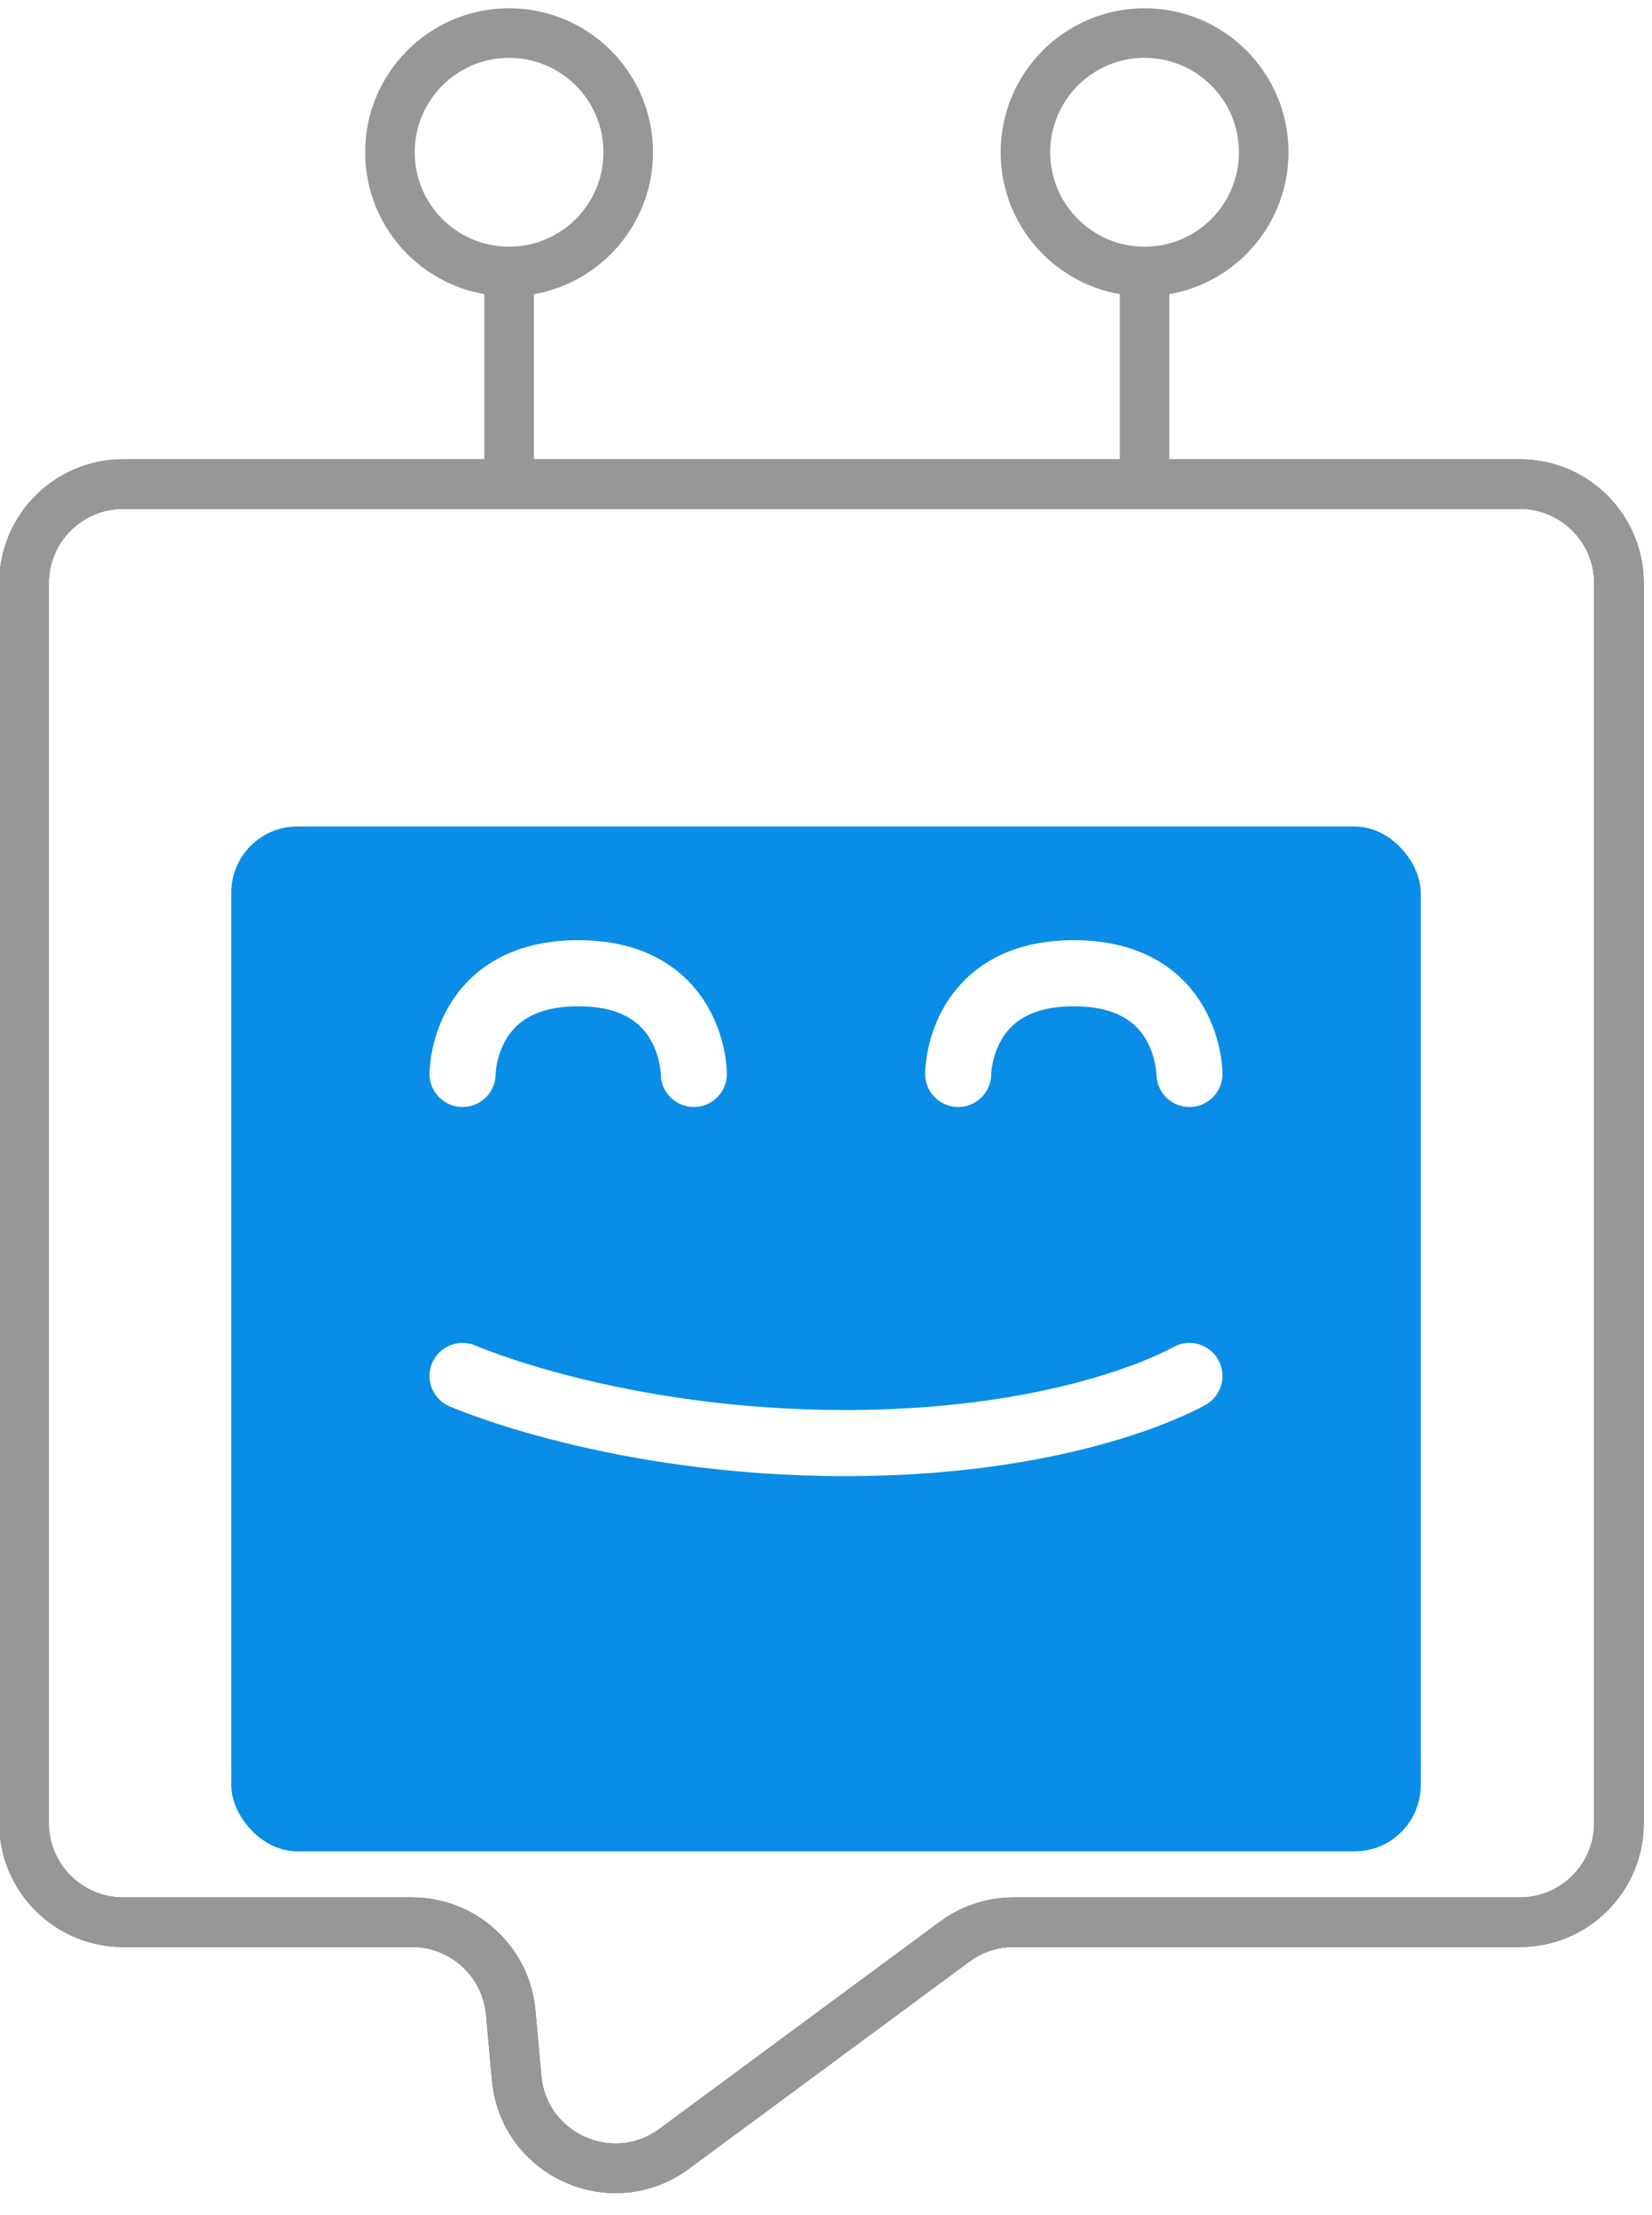 <svg width="50" height="67" viewBox="0 0 50 67" fill="none" xmlns="http://www.w3.org/2000/svg">
<g clip-path="url(#clip0_21_1258)">
<path fill-rule="evenodd" clip-rule="evenodd" d="M0.728 17.643C0.728 15.986 2.071 14.643 3.728 14.643H46C47.657 14.643 49 15.986 49 17.643V55.144C49 56.801 47.657 58.144 46 58.144H30.678C30.037 58.144 29.413 58.349 28.897 58.73L20.406 64.997C18.525 66.386 15.848 65.184 15.637 62.855L15.457 60.873C15.317 59.327 14.021 58.144 12.469 58.144H3.728C2.071 58.144 0.728 56.801 0.728 55.144V17.643Z" stroke="#535353" stroke-width="1.5"/>
<path fill-rule="evenodd" clip-rule="evenodd" d="M0.728 17.643C0.728 15.986 2.071 14.643 3.728 14.643H46C47.657 14.643 49 15.986 49 17.643V55.144C49 56.801 47.657 58.144 46 58.144H30.678C30.037 58.144 29.413 58.349 28.897 58.73L20.406 64.997C18.525 66.386 15.848 65.184 15.637 62.855L15.457 60.873C15.317 59.327 14.021 58.144 12.469 58.144H3.728C2.071 58.144 0.728 56.801 0.728 55.144V17.643Z" stroke="#979797" stroke-width="1.5"/>
<path fill-rule="evenodd" clip-rule="evenodd" d="M15.408 14.223V7.011Z" fill="#63B8F2"/>
<path d="M15.408 14.223V7.011" stroke="#979797" stroke-width="1.5"/>
<path d="M34.642 14.223V7.011" stroke="#979797" stroke-width="1.5"/>
<circle cx="34.642" cy="4.606" r="3.606" fill="white" stroke="#979797" stroke-width="1.5" stroke-linejoin="round"/>
<g filter="url(#filter0_d_21_1258)">
<rect x="7" y="21" width="36" height="31" rx="2" fill="#098DE6"/>
</g>
<path d="M14 41.621C14 41.621 18.632 43.651 25.579 43.651C32.526 43.651 36 41.621 36 41.621" stroke="white" stroke-width="2" stroke-linecap="round" stroke-linejoin="round"/>
<path d="M14 32.485C14 32.485 14 29.439 17.5 29.439C21 29.439 21 32.485 21 32.485" stroke="white" stroke-width="2" stroke-linecap="round" stroke-linejoin="round"/>
<path d="M29 32.485C29 32.485 29 29.439 32.5 29.439C36 29.439 36 32.485 36 32.485" stroke="white" stroke-width="2" stroke-linecap="round" stroke-linejoin="round"/>
<circle cx="15.408" cy="4.606" r="3.606" fill="white" stroke="#979797" stroke-width="1.5" stroke-linejoin="round"/>
</g>
<defs>
<filter id="filter0_d_21_1258" x="-3" y="15" width="56" height="51" filterUnits="userSpaceOnUse" color-interpolation-filters="sRGB">
<feFlood flood-opacity="0" result="BackgroundImageFix"/>
<feColorMatrix in="SourceAlpha" type="matrix" values="0 0 0 0 0 0 0 0 0 0 0 0 0 0 0 0 0 0 127 0" result="hardAlpha"/>
<feOffset dy="4"/>
<feGaussianBlur stdDeviation="5"/>
<feComposite in2="hardAlpha" operator="out"/>
<feColorMatrix type="matrix" values="0 0 0 0 0.035 0 0 0 0 0.553 0 0 0 0 0.902 0 0 0 0.2 0"/>
<feBlend mode="normal" in2="BackgroundImageFix" result="effect1_dropShadow_21_1258"/>
<feBlend mode="normal" in="SourceGraphic" in2="effect1_dropShadow_21_1258" result="shape"/>
</filter>
<clipPath id="clip0_21_1258">
<rect width="50" height="67" fill="white"/>
</clipPath>
</defs>
</svg>
